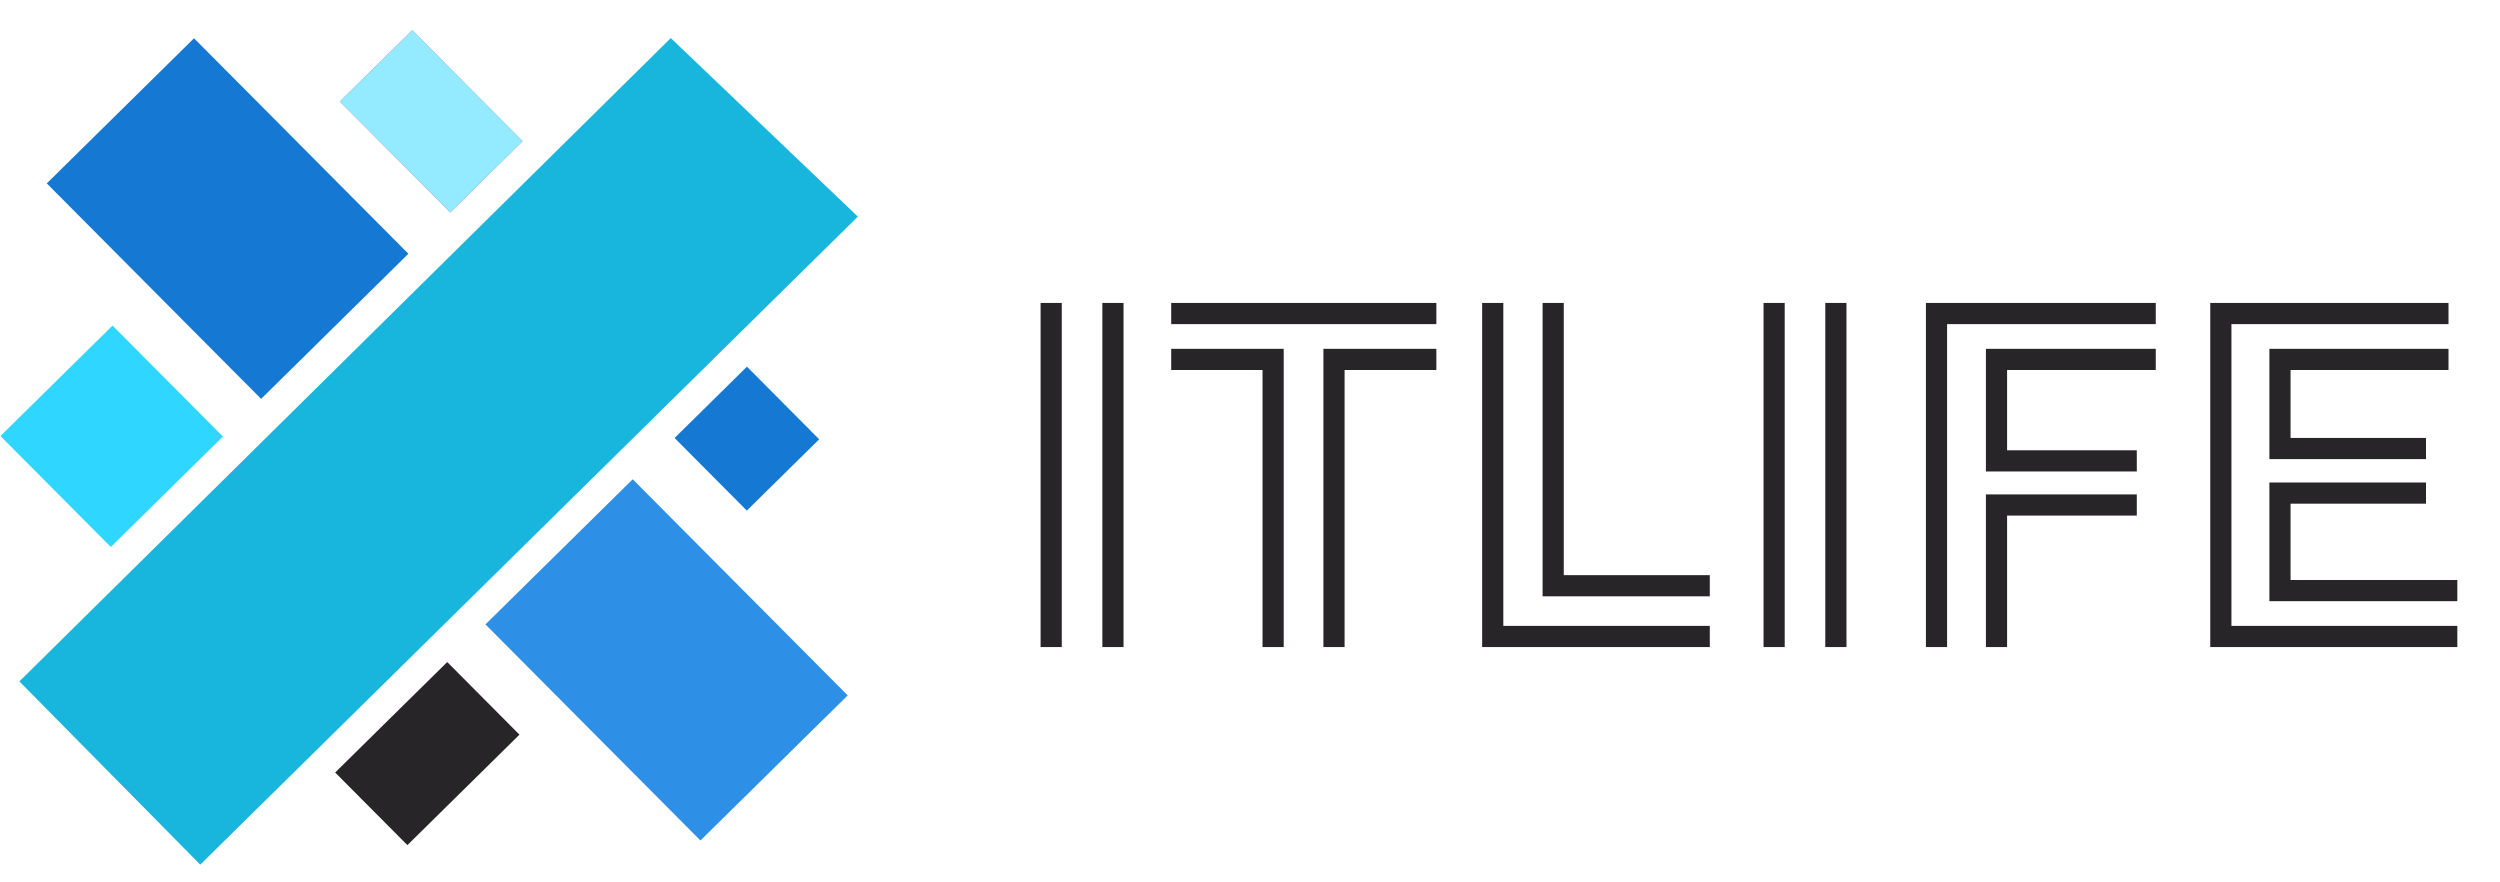 <svg width="170" height="60" viewBox="0 0 170 60" fill="none" xmlns="http://www.w3.org/2000/svg">
    <path d="M35.536 9.6L30.617 14.448L23.111 6.903L28.031 2.054L35.536 9.6Z" fill="url(#paint0_linear_10711_77)"/>
    <path d="M57.643 47.286L47.63 57.154L33.011 42.458L43.024 32.59L57.643 47.286Z" fill="#2E8FE7"/>
    <path d="M35.324 49.957L27.703 57.468L22.791 52.53L30.412 45.019L35.324 49.957Z" fill="#282528"/>
    <path d="M48.654 27.041L50.792 24.934L55.704 29.872L50.784 34.721L48.043 31.966L50.825 29.224L48.654 27.041ZM48.043 31.966L45.872 29.783L48.654 27.041L50.825 29.224L48.043 31.966Z" fill="#1578D3"/>
    <path d="M7.536 37.196L0.03 29.65L7.652 22.139L12.913 27.428L15.158 29.684L7.536 37.196Z" fill="#2FD6FF"/>
    <path d="M27.77 17.255L17.756 27.124L3.18 12.471L13.193 2.603L27.77 17.255Z" fill="#1578D3"/>
    <path d="M30.617 14.448L23.111 6.903L28.031 2.054L35.537 9.6L30.617 14.448Z" fill="#94EAFF"/>
    <path d="M13.618 58.795L1.317 46.336L45.613 2.589L58.333 14.73L13.618 58.795Z" fill="#18B5DC"/>
    <path d="M74.96 20.6H76.4V44H74.96V20.6ZM70.76 20.6H72.2V44H70.76V20.6Z" fill="#282528"/>
    <path d="M79.642 20.6H97.672V22.04H79.642V20.6ZM89.992 23.72H97.672V25.16H91.432V44H89.992V23.72ZM85.852 25.16H79.642V23.72H87.292V44H85.852V25.16Z" fill="#282528"/>
    <path d="M104.896 20.6H106.336V39.11H116.266V40.55H104.896V20.6ZM100.786 20.6H102.226V42.56H116.266V44H100.786V20.6Z" fill="#282528"/>
    <path d="M124.12 20.6H125.56V44H124.12V20.6ZM119.92 20.6H121.36V44H119.92V20.6Z" fill="#282528"/>
    <path d="M130.962 20.6H146.592V22.04H132.402V44H130.962V20.6ZM135.042 23.72H146.592V25.16H136.482V30.62H145.302V32.06H135.042V23.72ZM135.042 33.62H145.302V35.06H136.482V44H135.042V33.62Z" fill="#282528"/>
    <path d="M150.298 20.6H166.498V22.04H151.738V42.56H167.098V44H150.298V20.6ZM154.318 23.72H166.498V25.16H155.758V29.78H164.968V31.22H154.318V23.72ZM154.318 32.81H164.968V34.25H155.758V39.44H167.098V40.88H154.318V32.81Z" fill="#282528"/>
    <defs>
    <linearGradient id="paint0_linear_10711_77" x1="-648.439" y1="-62.447" x2="-378.469" y2="552.733" gradientUnits="userSpaceOnUse">
    <stop stop-color="#C06FBB"/>
    <stop offset="1" stop-color="#6E4D9B"/>
    </linearGradient>
    </defs>
</svg>
    